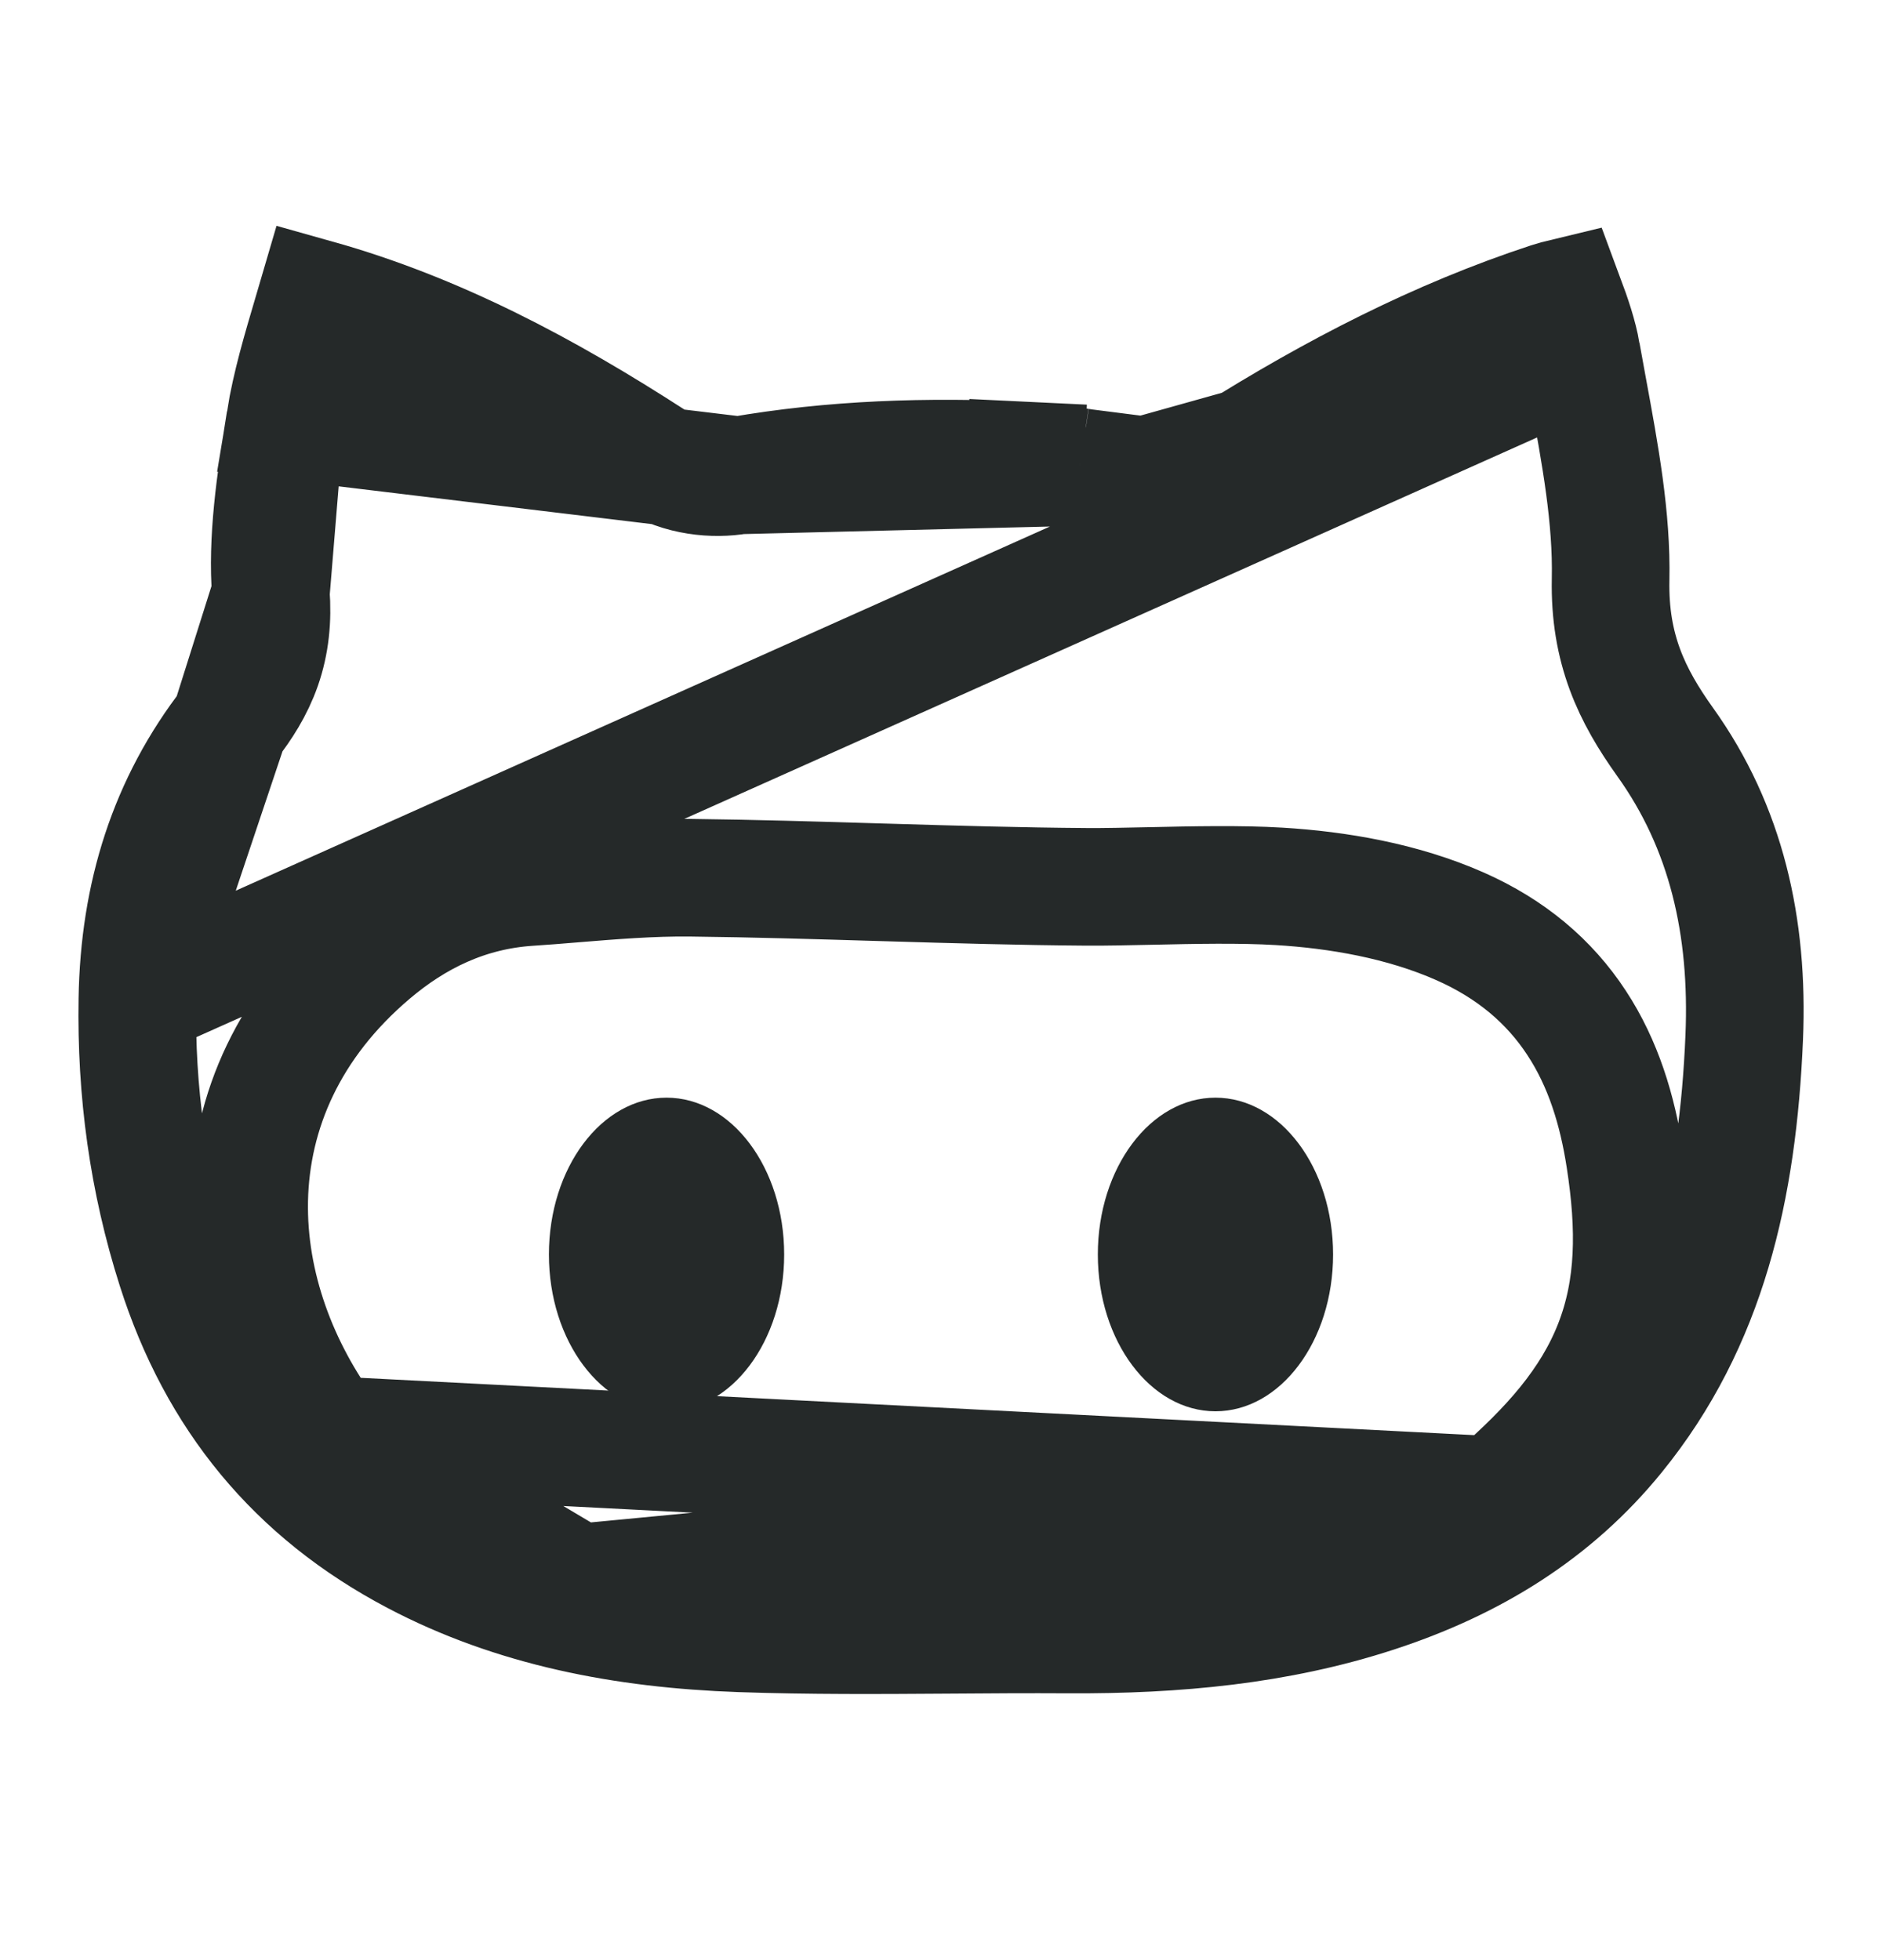 <svg width="24" height="25" viewBox="0 0 24 25" fill="none" xmlns="http://www.w3.org/2000/svg">
<path d="M20.169 4.504L20.169 4.504C20.129 4.28 20.053 4.054 19.954 3.788C19.879 3.806 19.815 3.823 19.755 3.843C18.334 4.31 17.005 4.998 15.708 5.814L15.707 5.814C15.351 6.038 14.915 6.087 14.599 6.064L20.169 4.504ZM20.169 4.504C20.195 4.651 20.222 4.796 20.248 4.939C20.409 5.811 20.555 6.604 20.539 7.39C20.521 8.277 20.811 8.871 21.234 9.463L21.234 9.463C22.014 10.552 22.302 11.82 22.243 13.231L22.243 13.231C22.162 15.162 21.774 16.872 20.611 18.304C19.814 19.286 18.779 19.923 17.54 20.327L17.54 20.327C16.297 20.732 14.996 20.854 13.632 20.847C13.115 20.844 12.61 20.847 12.11 20.851C11.213 20.857 10.334 20.863 9.44 20.832C7.954 20.78 6.553 20.51 5.288 19.843C3.769 19.042 2.768 17.825 2.242 16.172L2.242 16.172C1.887 15.057 1.732 13.919 1.752 12.743L1.752 12.743M20.169 4.504L1.752 12.743M9.421 6.063L9.421 6.063C9.108 6.118 8.673 6.081 8.331 5.86L8.331 5.86C6.958 4.972 5.569 4.233 4.038 3.803C4.019 3.868 4 3.931 3.981 3.994C3.838 4.478 3.709 4.911 3.635 5.365L9.421 6.063ZM9.421 6.063C10.618 5.854 11.835 5.815 13.075 5.874M9.421 6.063L13.767 5.956M1.752 12.743C1.774 11.418 2.139 10.246 2.93 9.229L1.752 12.743ZM19.068 19.069L19.068 19.069C18.324 19.712 17.44 19.994 16.653 20.182L16.653 20.182C15.096 20.553 13.524 20.645 11.97 20.579C10.431 20.644 8.891 20.547 7.363 20.187L19.068 19.069ZM19.068 19.069C19.764 18.467 20.285 17.879 20.568 17.157C20.854 16.428 20.858 15.661 20.721 14.778C20.626 14.161 20.447 13.566 20.105 13.046C19.758 12.516 19.269 12.103 18.622 11.816L18.622 11.816C17.883 11.489 17.057 11.35 16.314 11.305L16.314 11.305C15.815 11.275 15.217 11.288 14.675 11.3C14.374 11.306 14.091 11.313 13.851 11.311C13.02 11.305 12.187 11.281 11.346 11.256C11.299 11.255 11.252 11.253 11.205 11.252C10.412 11.228 9.612 11.204 8.811 11.195L8.811 11.195C8.313 11.189 7.791 11.232 7.314 11.271C7.118 11.287 6.929 11.303 6.753 11.314C5.955 11.365 5.296 11.694 4.741 12.165L4.741 12.165C3.681 13.063 3.202 14.178 3.178 15.302C3.155 16.404 3.568 17.462 4.192 18.303L4.192 18.303M19.068 19.069L4.192 18.303M4.192 18.303C5.028 19.431 6.212 19.916 7.363 20.187L4.192 18.303ZM13.075 5.874C13.288 5.884 13.508 5.916 13.767 5.956M13.075 5.874L13.111 5.125L13.075 5.874ZM13.767 5.956C13.786 5.959 13.804 5.962 13.824 5.965M13.767 5.956L13.824 5.965M13.824 5.965C14.058 6.002 14.326 6.044 14.599 6.064L13.824 5.965ZM3.346 8.499C3.448 8.205 3.479 7.9 3.454 7.568L2.93 9.229C3.091 9.022 3.245 8.787 3.346 8.499ZM3.454 7.568C3.401 6.885 3.507 6.161 3.635 5.366L3.454 7.568Z" stroke="#252929" stroke-width="1.5"/>
<path fill-rule="evenodd" clip-rule="evenodd" d="M8.5 18C9.328 18 10 17.105 10 16C10 14.895 9.328 14 8.5 14C7.672 14 7 14.895 7 16C7 17.105 7.672 18 8.5 18ZM15.5 18C16.328 18 17 17.105 17 16C17 14.895 16.328 14 15.5 14C14.672 14 14 14.895 14 16C14 17.105 14.672 18 15.5 18Z" fill="#252929"/>
</svg>
